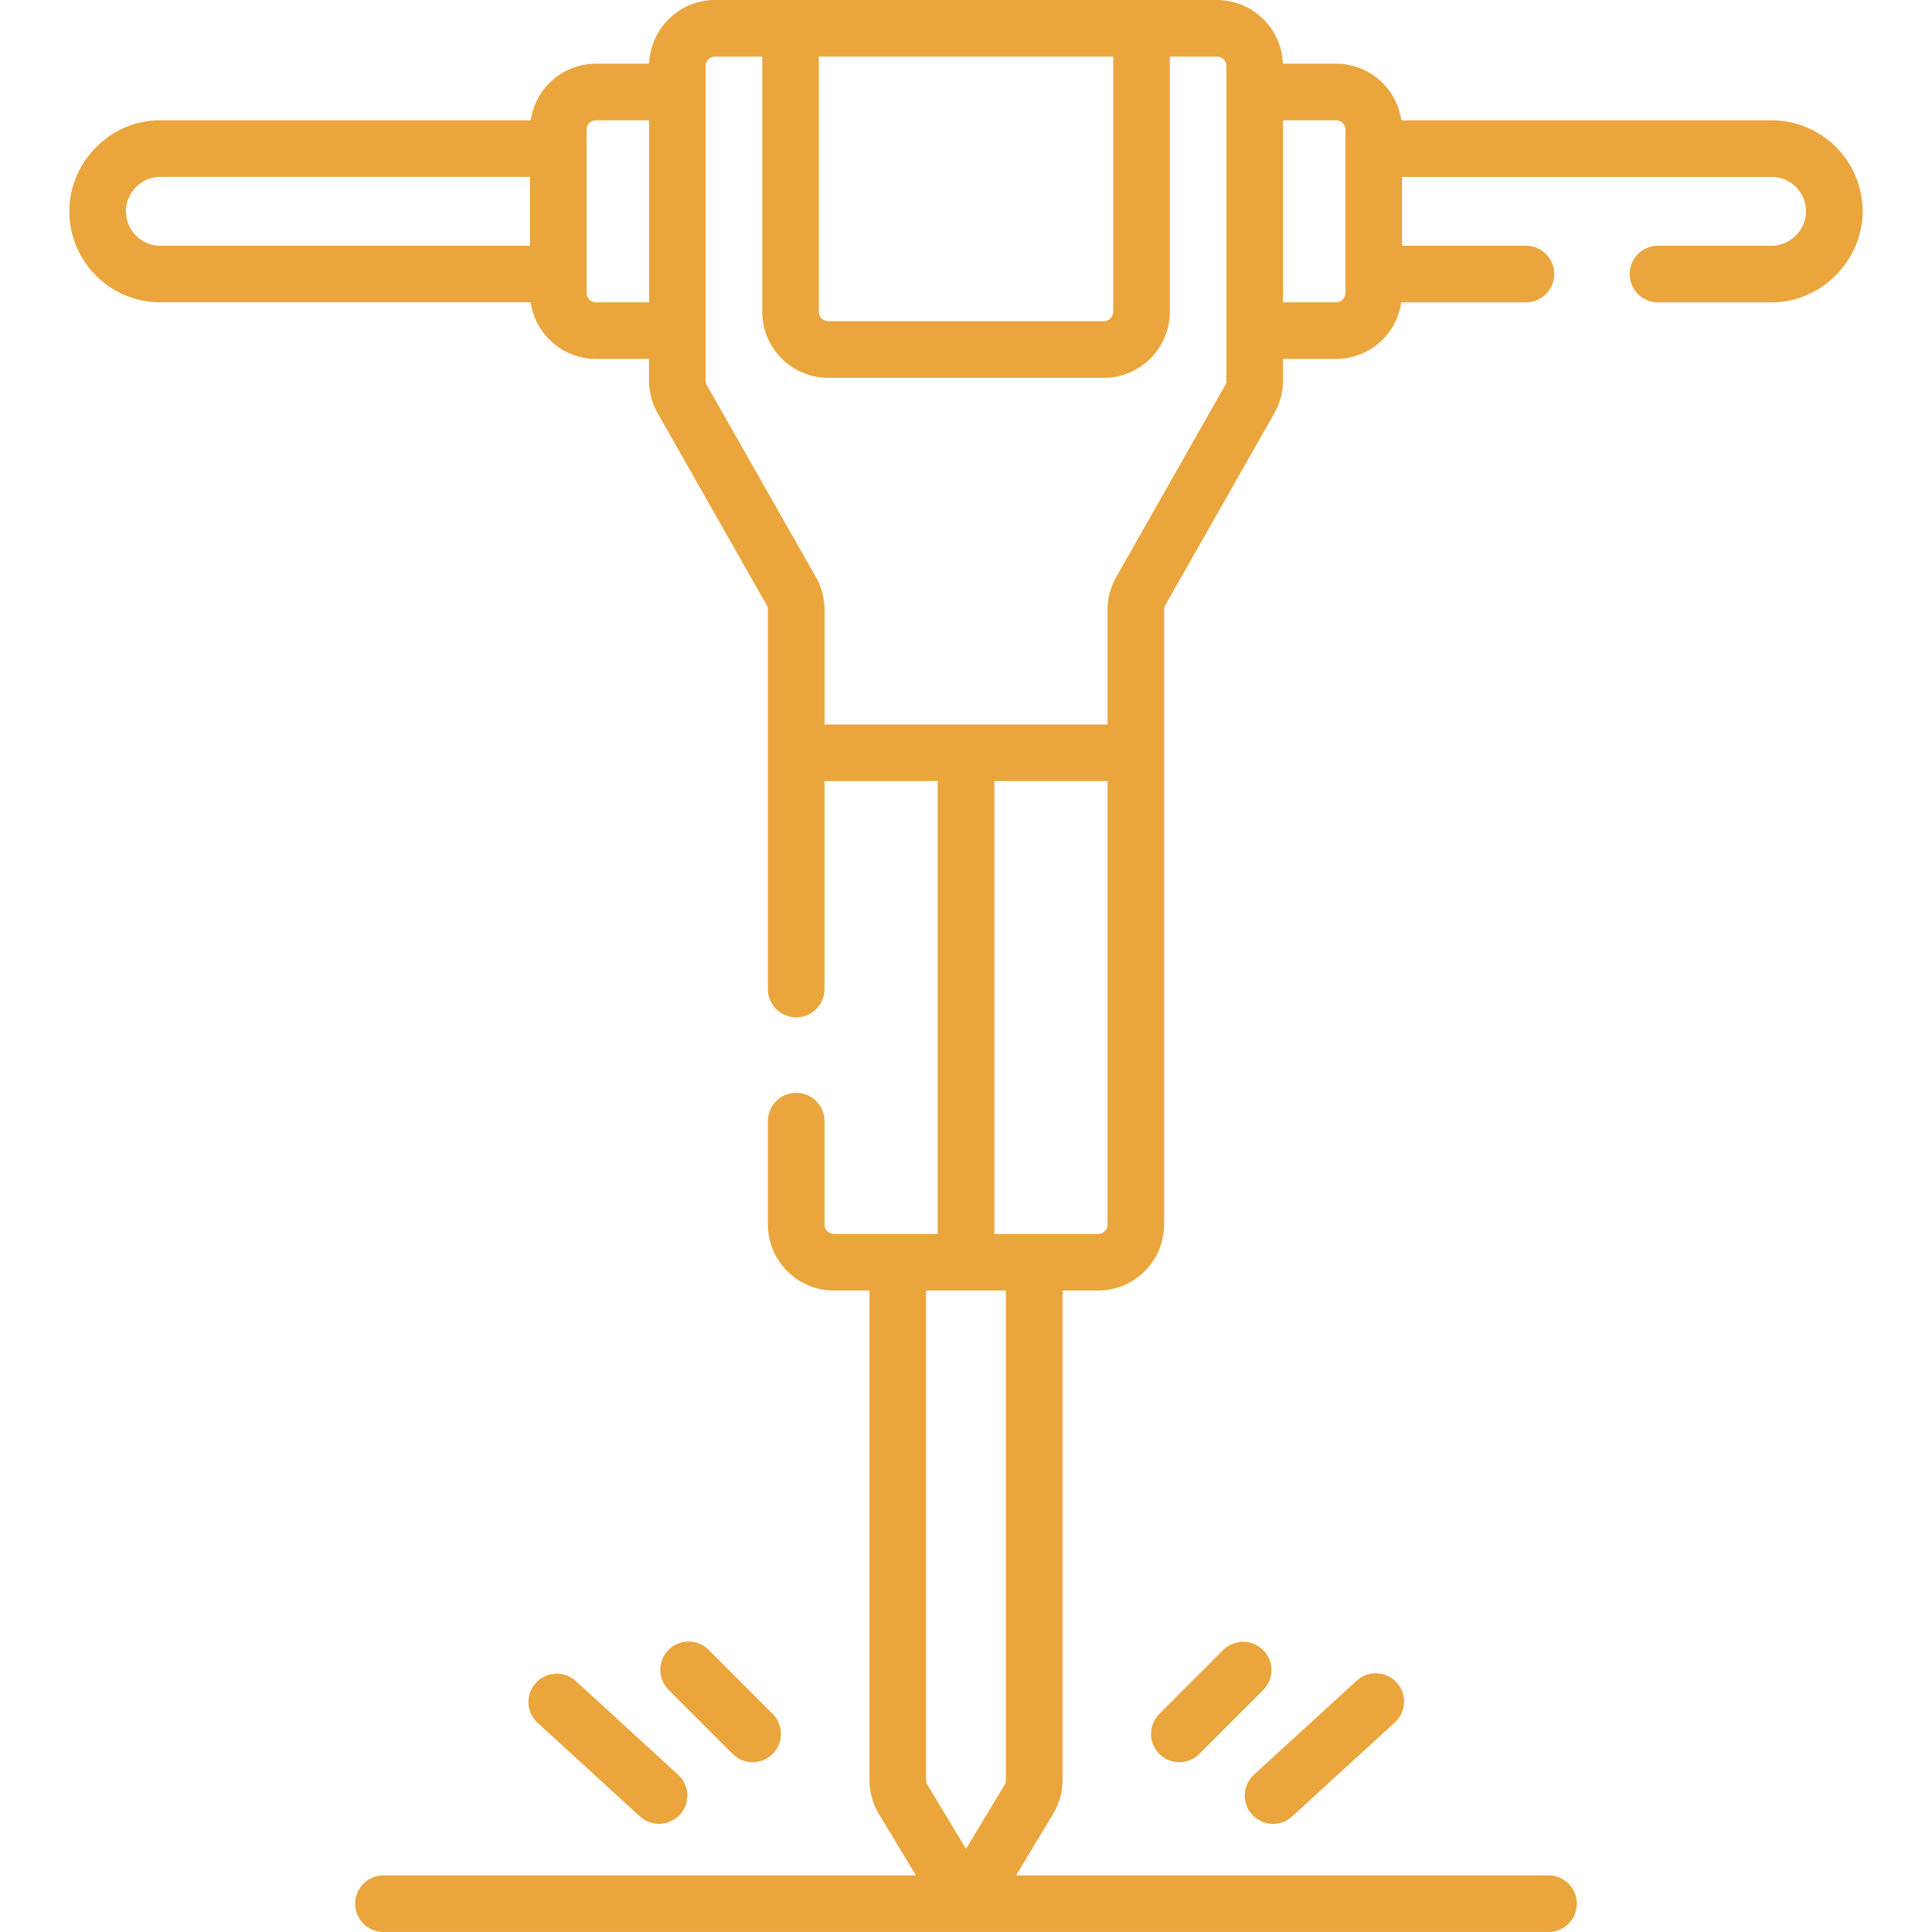 <svg width="62" height="62" fill="none" xmlns="http://www.w3.org/2000/svg"><g clip-path="url(#clip0_170_1058)"><path d="M24.795 56.285a.908.908 0 000-1.285l-2.047-2.047a.908.908 0 10-1.284 1.284l2.047 2.048a.908.908 0 001.284 0zm15.741-3.332a.908.908 0 00-1.284 0L37.205 55a.908.908 0 101.284 1.285l2.047-2.047a.908.908 0 000-1.285zM56.853 3.86H44.97a2.12 2.12 0 00-2.095-1.816h-1.706A2.12 2.12 0 0039.053 0H22.947a2.12 2.12 0 00-2.115 2.044h-1.706a2.12 2.12 0 00-2.095 1.816H5.146c-1.598-.008-2.92 1.328-2.92 2.921 0 1.61 1.31 2.921 2.92 2.921h11.885a2.12 2.12 0 002.095 1.816h1.702v.695c0 .367.096.729.277 1.047l3.498 6.158a.3.3 0 01.04.15V31.74a.908.908 0 101.816 0v-6.675h3.633v14.532h-3.33a.303.303 0 01-.303-.303v-3.316a.908.908 0 10-1.816 0v3.316c0 1.168.95 2.12 2.119 2.12h1.14v15.707c0 .385.106.763.305 1.094l1.186 1.968H12.305a.908.908 0 000 1.816h37.39a.908.908 0 100-1.816H32.607l1.186-1.968c.2-.331.305-.71.305-1.094V41.414h1.14c1.169 0 2.12-.95 2.12-2.12V19.568c0-.052.013-.104.039-.15l3.498-6.157c.181-.319.277-.68.277-1.047v-.695h1.702a2.12 2.12 0 002.095-1.816h4a.908.908 0 000-1.816h-3.976v-2.21h11.86c.61 0 1.105.496 1.105 1.105a1.12 1.12 0 01-1.105 1.105h-3.647a.908.908 0 000 1.816h3.647c1.58.007 2.921-1.337 2.921-2.92a2.924 2.924 0 00-2.92-2.922zM17.008 7.886H5.147A1.106 1.106 0 014.041 6.78c0-.6.504-1.107 1.104-1.104h11.861v2.209zm3.821 1.816h-1.702a.303.303 0 01-.303-.303V4.163c0-.167.136-.302.303-.302h1.702V9.7zm5.45-7.886h9.445v8.189a.303.303 0 01-.303.302h-8.84a.303.303 0 01-.303-.302V1.816zm6.003 55.306a.304.304 0 01-.044.157L31 59.332l-1.237-2.054a.303.303 0 01-.044-.156V41.414h2.562v15.708zm3.26-17.827a.303.303 0 01-.303.303h-3.33V25.066h3.633v14.229zm3.815-27.082a.304.304 0 01-.04.15l-3.498 6.157c-.181.319-.277.68-.277 1.047v3.683H26.46v-3.683c0-.366-.096-.728-.277-1.047l-3.498-6.157a.304.304 0 01-.04-.15V2.12c0-.167.136-.303.303-.303h1.514v8.189c0 1.168.95 2.119 2.12 2.119h8.839c1.168 0 2.12-.95 2.12-2.12V1.817h1.513c.167 0 .303.136.303.303v10.094zm3.82-2.814a.303.303 0 01-.302.303h-1.702V3.86h1.702c.167 0 .303.135.303.302V9.4zm-25.98 44.607a.908.908 0 00.057 1.283l3.281 3.002a.908.908 0 001.226-1.34l-3.28-3.002a.908.908 0 00-1.284.057zm24.27 4.285l3.28-3.002a.908.908 0 10-1.225-1.34l-3.281 3.002a.908.908 0 101.226 1.34z" fill="#EAA53C"/></g><defs><clipPath id="clip0_170_1058"><path fill="#fff" d="M0 0h62v62H0z"/></clipPath></defs></svg>
